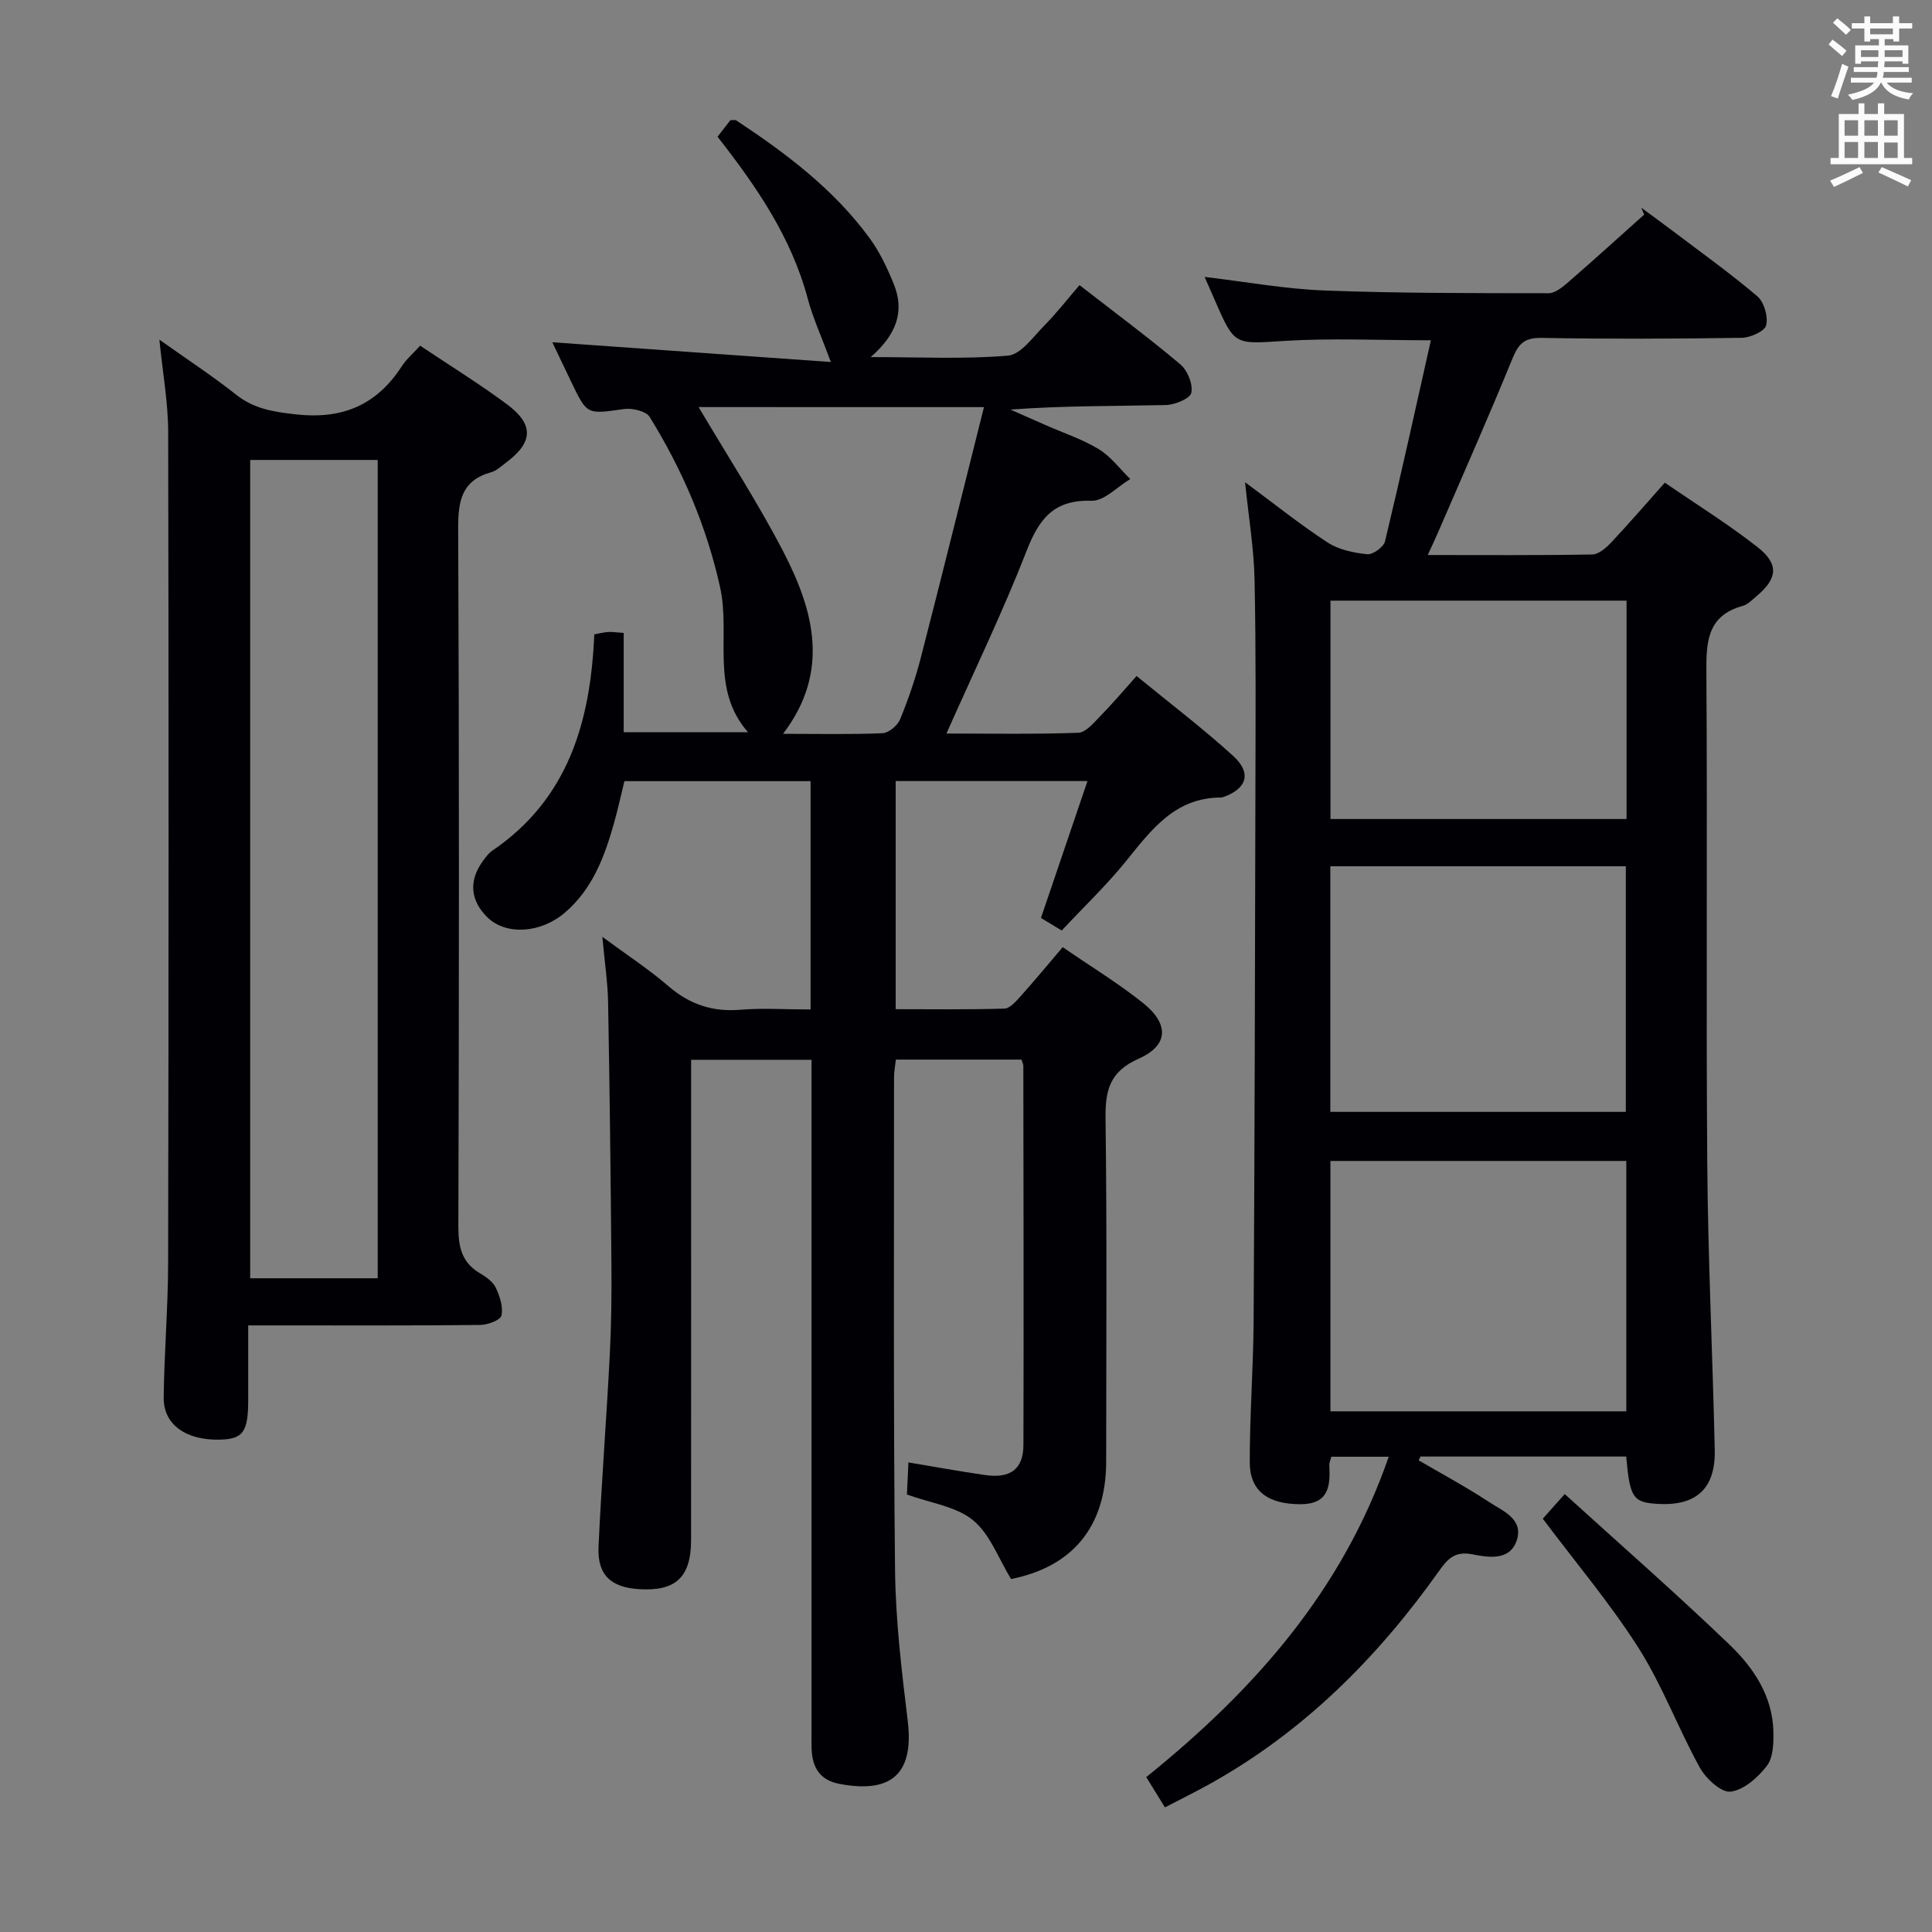 <svg enable-background="new 0 0 400 400" viewBox="0 0 400 400" xmlns="http://www.w3.org/2000/svg"><rect x="0" y="0" width="400" height="400" fill="#808080" stroke="none"/><g fill="#010105"><path d="m167.82 209c0-16.06 0-31.5 0-47.27-12.78 0-25.39 0-38.54 0-.69 2.79-1.34 5.81-2.18 8.78-1.96 6.94-4.47 13.61-10.18 18.47-5.01 4.27-12.13 4.67-15.94 1.01-3.59-3.46-3.99-7.58-1.07-11.62.58-.81 1.19-1.69 1.99-2.23 15.75-10.71 20.37-26.71 21.14-44.8.98-.18 1.9-.42 2.83-.49.82-.06 1.65.09 3.26.19v20.55h25.74c-7.9-8.95-3.57-20.01-5.78-30-2.81-12.68-7.82-24.33-14.58-35.26-.76-1.22-3.63-1.89-5.35-1.64-7.62 1.09-7.6 1.25-10.88-5.6-1.36-2.83-2.71-5.66-3.93-8.23 19.18 1.36 38.35 2.72 57.67 4.09-1.94-5.24-3.72-9.11-4.8-13.17-3.39-12.67-10.6-23.17-18.66-33.47.97-1.25 1.87-2.4 2.67-3.44.58.03.98-.08 1.22.07 10.32 6.82 20.16 14.23 27.55 24.31 2.12 2.89 3.72 6.27 5.07 9.62 2.25 5.6.56 10.38-4.8 15.06 10.1 0 19.32.47 28.42-.3 2.66-.23 5.18-3.84 7.48-6.18 2.56-2.59 4.81-5.49 7.33-8.42 7.62 5.92 14.42 10.96 20.88 16.41 1.48 1.25 2.64 4.11 2.27 5.88-.25 1.2-3.41 2.5-5.29 2.54-10.62.24-21.26.12-32.16.94 2.48 1.09 4.96 2.19 7.44 3.28 3.65 1.61 7.5 2.87 10.87 4.93 2.49 1.52 4.35 4.08 6.5 6.17-2.68 1.59-5.41 4.59-8.04 4.5-7.75-.24-10.8 3.66-13.39 10.29-4.93 12.65-10.86 24.91-16.63 37.9 9.19 0 18.26.17 27.31-.16 1.56-.06 3.19-2.07 4.53-3.43 2.43-2.47 4.67-5.14 7.53-8.32 6.8 5.58 13.66 10.78 20 16.55 3.9 3.55 2.82 6.81-2.07 8.52-.16.05-.33.09-.49.09-9.49.01-14.38 6.68-19.63 13.17-4.06 5.02-8.78 9.51-13.31 14.36-1.74-1.05-3.12-1.89-4.3-2.6 3.19-9.38 6.3-18.54 9.63-28.34-13.88 0-26.62 0-39.71 0v47.23c7.37 0 14.95.11 22.51-.12 1.16-.04 2.43-1.53 3.38-2.59 2.86-3.18 5.59-6.49 8.69-10.13 5.78 3.98 11.47 7.44 16.62 11.55 5.47 4.37 5.3 8.79-.89 11.54-6.02 2.67-6.94 6.56-6.86 12.45.31 23.66.14 47.32.13 70.98-.01 13.41-6.94 21.78-19.69 24.3-2.61-4.25-4.36-9.3-7.88-12.18-3.5-2.86-8.78-3.54-13.68-5.32.09-1.98.19-4.08.31-6.64 5.51.92 10.67 1.86 15.86 2.61 5.25.76 7.94-1.22 7.95-6.25.08-26.16.01-52.32-.02-78.48 0-.31-.18-.62-.38-1.28-8.46 0-17.04 0-26.01 0-.12 1.15-.38 2.42-.38 3.68.01 33.99-.15 67.99.21 101.98.11 10.43 1.37 20.89 2.63 31.27 1.42 11.75-4.24 14.93-14.21 13.01-3.93-.76-5.53-3.34-5.69-7.08-.06-1.33-.02-2.67-.02-4 0-44.16 0-88.32 0-132.47 0-1.99 0-3.98 0-6.35-8.27 0-16.31 0-24.93 0v5.44c0 31.33.01 62.65-.01 93.98-.01 7.7-3.17 10.65-10.74 10.18-5.88-.36-8.69-2.96-8.42-8.8.6-13.12 1.63-26.21 2.31-39.33.33-6.31.41-12.64.36-18.95-.15-18.14-.36-36.29-.69-54.43-.07-4.07-.7-8.13-1.19-13.55 5.24 3.87 9.67 6.75 13.63 10.17 4.42 3.82 9.2 5.43 15.04 4.92 4.58-.37 9.26-.05 14.44-.05zm-23.18-124.72c6.07 10.27 12.34 19.89 17.59 30.04 6.27 12.14 9.69 24.76-.11 37.61 7.34 0 13.98.16 20.61-.13 1.29-.06 3.1-1.6 3.63-2.88 1.7-4.13 3.16-8.4 4.28-12.73 4.41-17.11 8.65-34.26 13.08-51.9-20.53-.01-39.77-.01-59.08-.01z"/><path d="m293.71 302.34c4.84 2.83 9.8 5.49 14.48 8.57 2.89 1.91 7.41 3.58 5.79 8.15-1.48 4.17-5.98 3.37-9.18 2.74-3.62-.71-5.14 1.02-6.83 3.41-12.78 18.01-28.07 33.33-47.52 44.15-2.9 1.61-5.88 3.08-9.26 4.84-1.24-2.02-2.42-3.93-3.87-6.27 22.16-17.86 40.55-38.42 50.2-66.33-4.29 0-7.96 0-11.88 0-.14.58-.45 1.2-.42 1.8.24 4.39-.17 8.05-6.03 8.03-6.58-.01-10.43-2.67-10.44-8.64-.02-9.81.74-19.61.8-29.42.21-36.65.29-73.3.37-109.94.03-14.49.13-28.99-.18-43.48-.14-6.39-1.21-12.77-1.96-20.11 6.14 4.54 11.43 8.79 17.08 12.47 2.31 1.51 5.39 2.15 8.2 2.44 1.17.12 3.41-1.49 3.69-2.66 3.29-13.69 6.31-27.44 9.5-41.64-10.77 0-20.56-.47-30.29.13-10.34.64-10.32 1.08-14.43-8.4-.66-1.51-1.33-3.02-2.13-4.85 8.52 1.01 16.63 2.5 24.78 2.81 15.46.59 30.95.55 46.43.57 1.38 0 2.93-1.29 4.12-2.32 5.28-4.59 10.46-9.29 15.68-13.96-.2-.48-.41-.95-.61-1.43 2.08 1.53 4.17 3.04 6.23 4.6 5.97 4.52 12.08 8.88 17.78 13.72 1.42 1.2 2.29 4.2 1.86 6.02-.29 1.23-3.26 2.57-5.05 2.6-13.82.21-27.66.26-41.48.02-3.48-.06-4.74 1.18-5.99 4.24-4.95 12.14-10.28 24.13-15.48 36.17-.57 1.31-1.18 2.59-2.07 4.54 11.82 0 22.92.09 34.03-.11 1.35-.02 2.9-1.37 3.95-2.49 3.65-3.87 7.12-7.9 11.1-12.38 6.46 4.44 13.08 8.55 19.17 13.32 4.53 3.55 4.18 6.52-.19 10.19-.89.75-1.79 1.71-2.84 2-7.43 2.05-7.58 7.54-7.53 13.92.23 33.82-.08 67.64.18 101.46.15 19.79 1.11 39.57 1.55 59.36.18 8.01-3.82 11.63-11.72 11.19-5.2-.29-5.86-1.24-6.61-9.81-14.16 0-28.37 0-42.57 0-.14.26-.27.52-.41.78zm-18.26-61.98v51.84h61.26c0-17.49 0-34.59 0-51.84-20.52 0-40.76 0-61.26 0zm-.02-10.16h61.18c0-17.27 0-34.14 0-50.85-20.62 0-40.84 0-61.18 0zm.03-60.63h61.3c0-15.27 0-30.17 0-45.21-20.56 0-40.89 0-61.3 0z"/><path d="m33 70.32c5.71 4.06 10.97 7.5 15.87 11.38 3.73 2.96 7.75 3.57 12.36 4.09 9.6 1.08 16.73-1.89 21.94-9.94.96-1.49 2.38-2.68 3.82-4.28 6.09 4.08 12.17 7.83 17.89 12.07 5.77 4.27 5.54 7.96-.25 12.25-.93.69-1.86 1.58-2.93 1.88-6.16 1.71-6.86 5.96-6.84 11.7.22 48.15.18 96.31.04 144.47-.01 4.18.67 7.43 4.44 9.66 1.27.75 2.7 1.74 3.29 2.98.85 1.77 1.57 4 1.19 5.79-.2.94-2.84 1.93-4.38 1.95-14 .15-27.99.09-41.99.09-1.79 0-3.58 0-6.06 0 0 5.49.01 10.43 0 15.37-.01 6.68-1.04 8.14-5.79 8.28-7.01.21-11.77-3.08-11.71-8.66.1-9.31.9-18.62.92-27.93.11-57.32.13-114.64.01-171.96 0-6.08-1.12-12.16-1.82-19.19zm45.2 194.33c0-56.72 0-113.05 0-169.42-9 0-17.61 0-26.4 0v169.42z"/><path d="m319.42 314.43c1.17-1.31 2.49-2.79 4.54-5.1 11.52 10.47 23.12 20.61 34.22 31.28 4.91 4.72 8.8 10.56 8.98 17.85.06 2.41-.02 5.4-1.34 7.13-1.84 2.4-4.77 5.01-7.5 5.35-1.95.24-5.12-2.69-6.38-4.96-4.49-8.12-7.74-16.97-12.68-24.76-5.85-9.21-12.96-17.61-19.84-26.79z"/></g><path d="m378.6 9.2.8-1c.9.7 1.9 1.4 2.9 2.3l-.9 1.1c-1.1-.9-2-1.7-2.8-2.4zm.5 10.7c.9-2.1 1.6-4.3 2.3-6.7.4.2.8.4 1.3.6-.7 2.1-1.5 4.3-2.2 6.6zm.4-15.2.9-.9c1 .8 2 1.6 2.8 2.4l-1 1c-1-.9-1.9-1.8-2.7-2.5zm12.5-1.3h1.2v1.4h2.7v1.1h-2.7v2.7h-1.2v-.5h-1.8v1.3h4.9v3.8h-1.2v-.5h-3.7c0 .4-.1.9-.1 1.2h5.1v1h-5.2c0 .5-.1.9-.2 1.2h6v1h-5.2c1.1 1.3 2.9 2 5.5 2.2-.4.4-.7.8-.9 1.3-2.9-.5-4.8-1.6-5.7-3.5h-.1c-.8 1.7-2.7 2.9-5.9 3.6-.2-.4-.6-.8-.9-1.1 2.8-.6 4.6-1.4 5.4-2.5h-4.8v-1h5.3c.1-.3.2-.7.2-1.2h-4.9v-1h5c0-.4 0-.8.1-1.2h-3.6v.5h-1.2v-3.8h4.9v-1.3h-1.8v.5h-1.2v-2.7h-2.6v-1.1h2.6v-1.4h1.2v1.4h4.7v-1.4zm-6.7 8.4h3.6c0-.4 0-.9 0-1.4h-3.6zm1.9-4.7h4.7v-1.2h-4.7zm6.7 3.3h-3.7v1.4h3.7z" fill="#fafbfa"/><path d="m384.7 21.4h1.3v2.2h2.8v-2.2h1.3v2.2h4.1v9.1h1.7v1.3h-16.9v-1.3h1.7v-9.1h4.1v-2.2zm.3 13.2.7 1.2c-1.8.9-3.8 1.9-6 2.9-.2-.4-.5-.8-.8-1.3 2.4-1 4.4-2 6.1-2.8zm-3.1-6.5h2.8v-3.2h-2.8zm0 4.6h2.8v-3.3h-2.8zm4.1-4.6h2.8v-3.2h-2.8zm0 4.6h2.8v-3.3h-2.8zm3.6 1.9c2.1.9 4.1 1.8 6.1 2.7l-.7 1.3c-2.2-1.1-4.2-2-6.1-2.9zm3.3-9.7h-2.8v3.2h2.8zm-2.8 7.8h2.8v-3.2h-2.8z" fill="#fafbfa"/></svg>